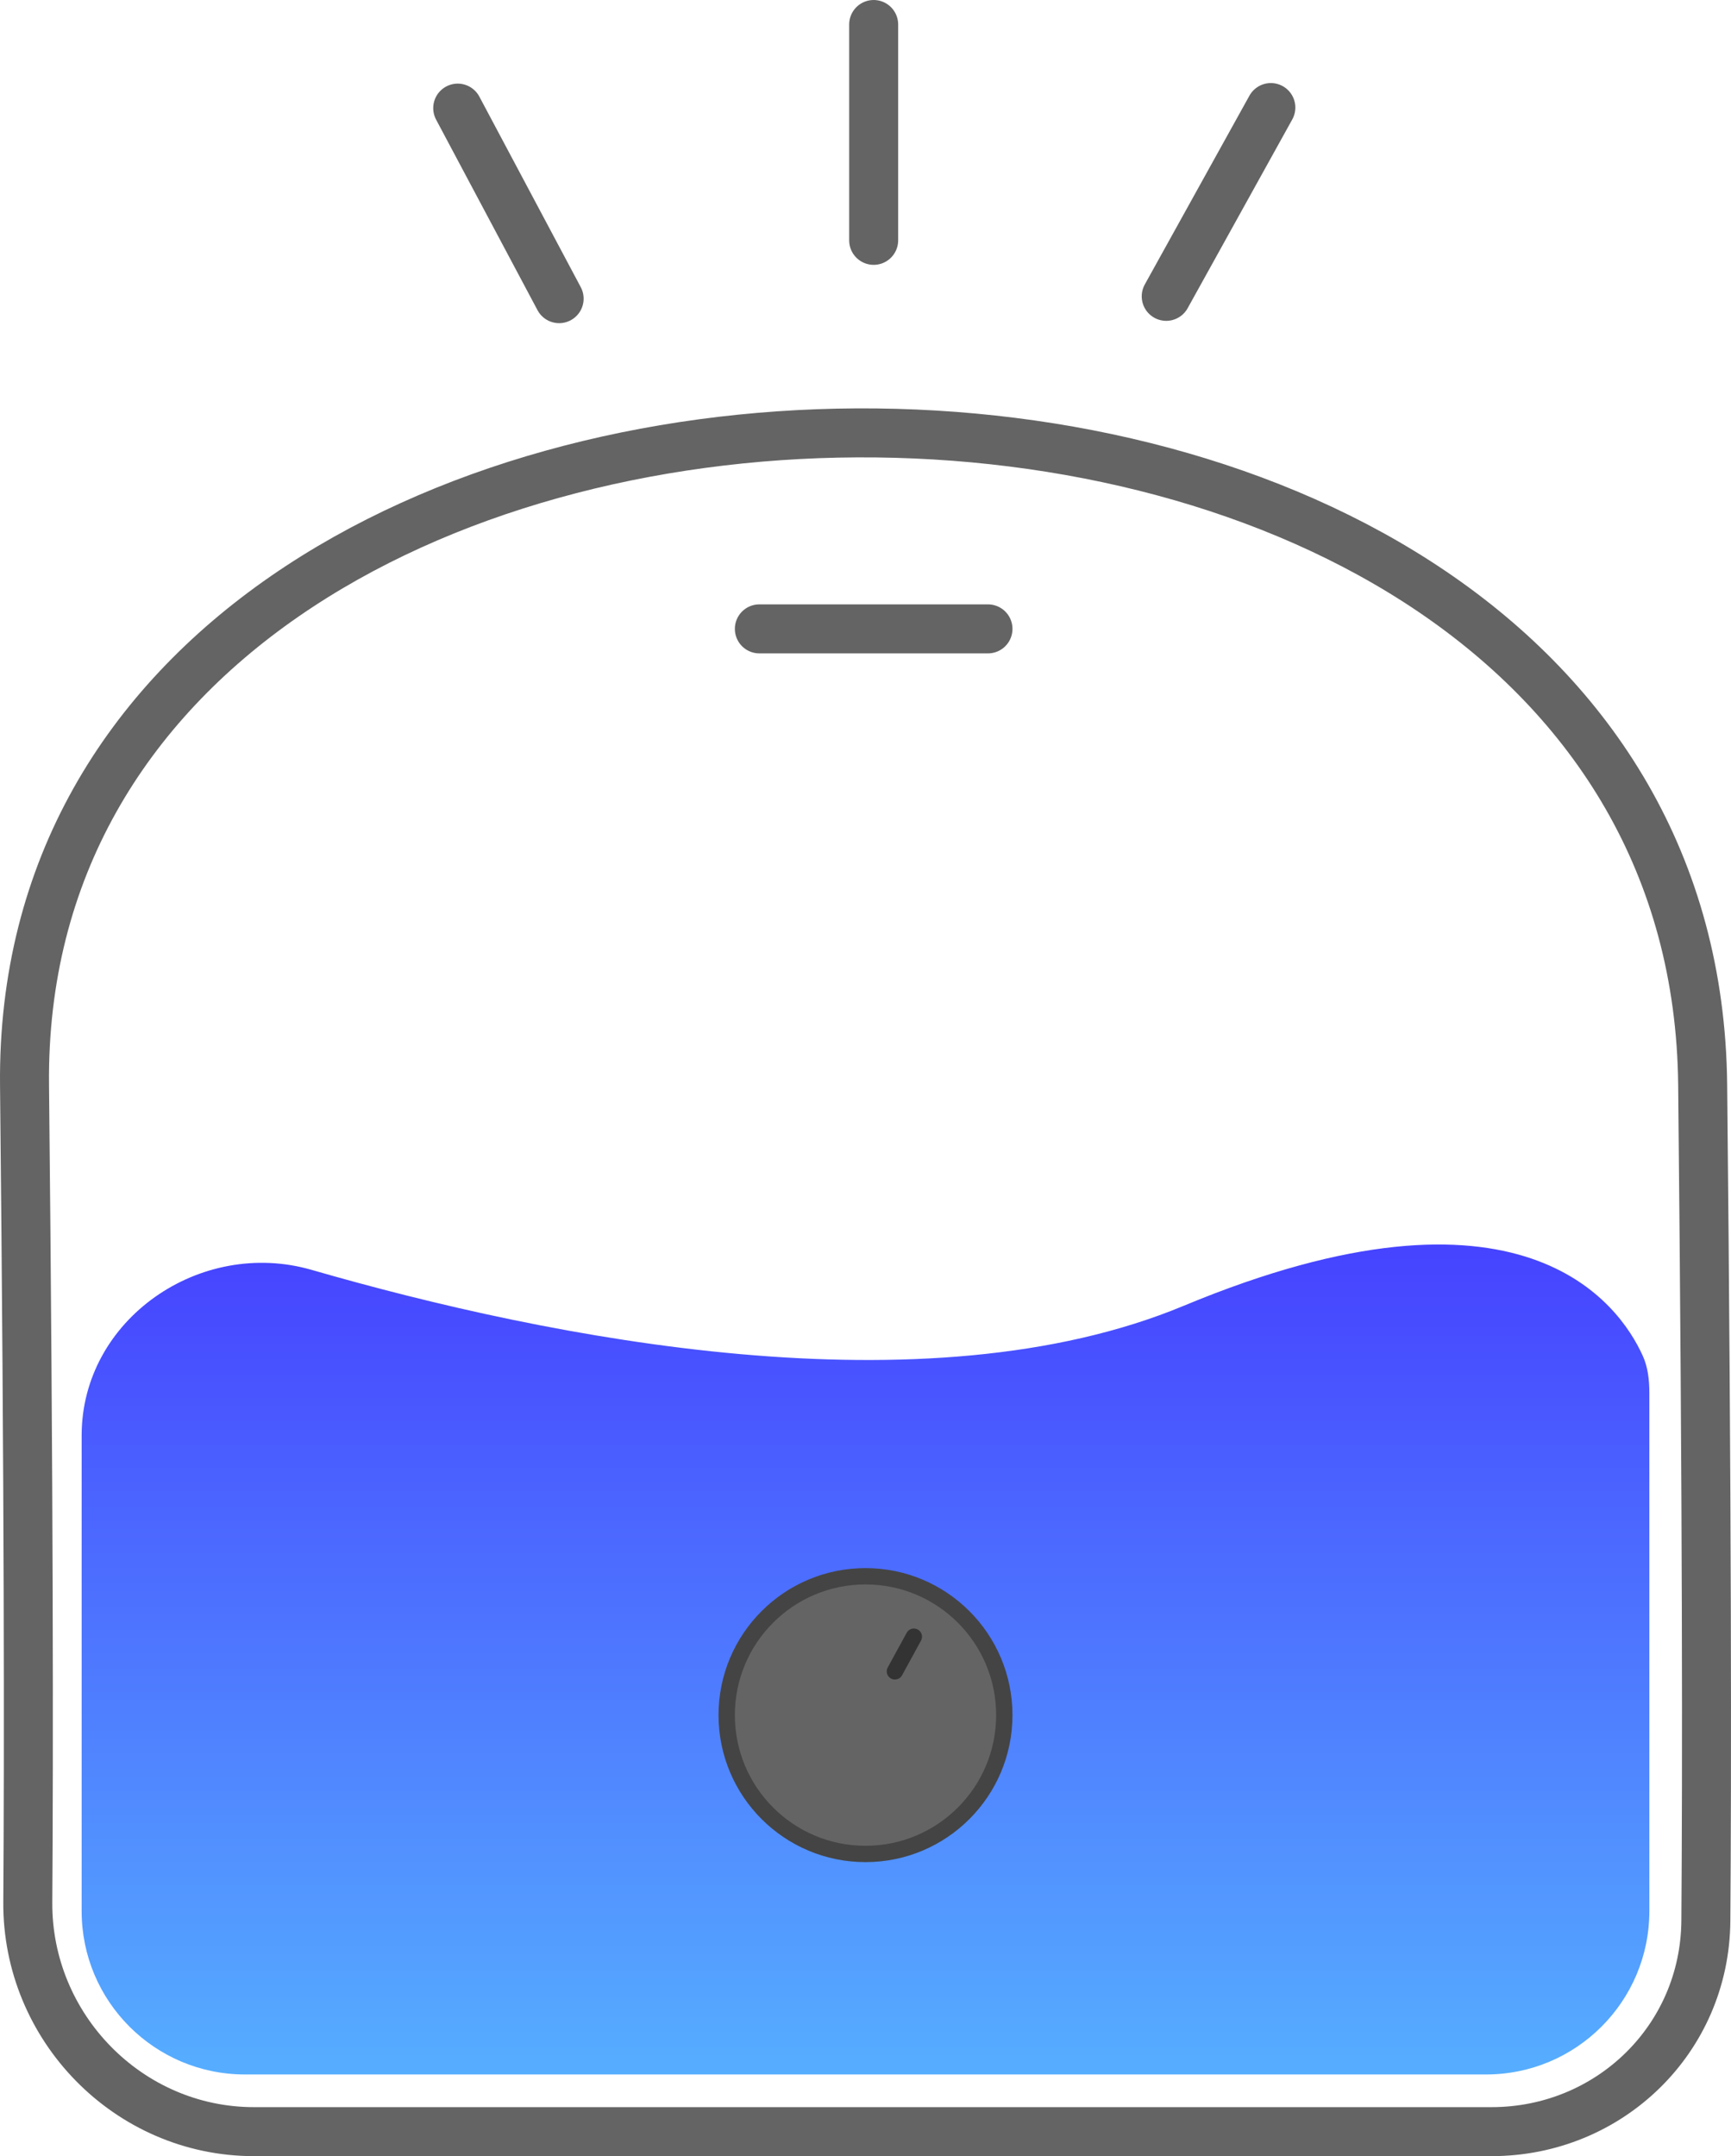 <svg width="106" height="132" viewBox="0 0 106 132" fill="none" xmlns="http://www.w3.org/2000/svg">
<path d="M104.265 66.401C104.127 52.92 97.49 42.855 87.721 36.23C77.998 29.636 65.18 26.441 52.48 26.501C39.78 26.561 27.029 29.878 17.44 36.504C7.806 43.161 1.364 53.175 1.502 66.432C1.764 91.552 1.766 107.13 1.702 116.453C1.65 124.107 7.864 130.5 15.55 130.5H91.334C98.538 130.5 104.404 124.843 104.46 117.598C104.529 108.473 104.534 92.722 104.265 66.401Z" stroke="#646464" stroke-width="3"/>
<path d="M5 87.88C5 80.776 12.26 75.772 19.085 77.743C33.711 81.965 56.631 86.54 72.5 79.936C93.174 71.332 99.145 79.803 100.592 82.993C100.918 83.709 101 84.494 101 85.281V117C101 122.523 96.523 127 91 127H15C9.477 127 5 122.523 5 117V87.88Z" fill="url(#paint0_linear_29_21)"/>
<line x1="46.5" y1="38.5" x2="60.5" y2="38.5" stroke="#646464" stroke-width="3" stroke-linecap="round"/>
<line x1="28.029" y1="6.619" x2="34.239" y2="18.284" stroke="#646464" stroke-width="3" stroke-linecap="round"/>
<line x1="53.5" y1="14.714" x2="53.5" y2="1.5" stroke="#646464" stroke-width="3" stroke-linecap="round"/>
<line x1="71.415" y1="18.142" x2="77.822" y2="6.585" stroke="#646464" stroke-width="3" stroke-linecap="round"/>
<circle cx="53" cy="105" r="8.5" fill="#646464" stroke="#444444"/>
<line x1="54.801" y1="102.321" x2="55.961" y2="100.199" stroke="#333333" stroke-linecap="round"/>
<defs>
<linearGradient id="paint0_linear_29_21" x1="53" y1="60.737" x2="53" y2="127" gradientUnits="userSpaceOnUse">
<stop stop-color="#4122FF"/>
<stop offset="1" stop-color="#56AEFF"/>
</linearGradient>
</defs>
</svg>
